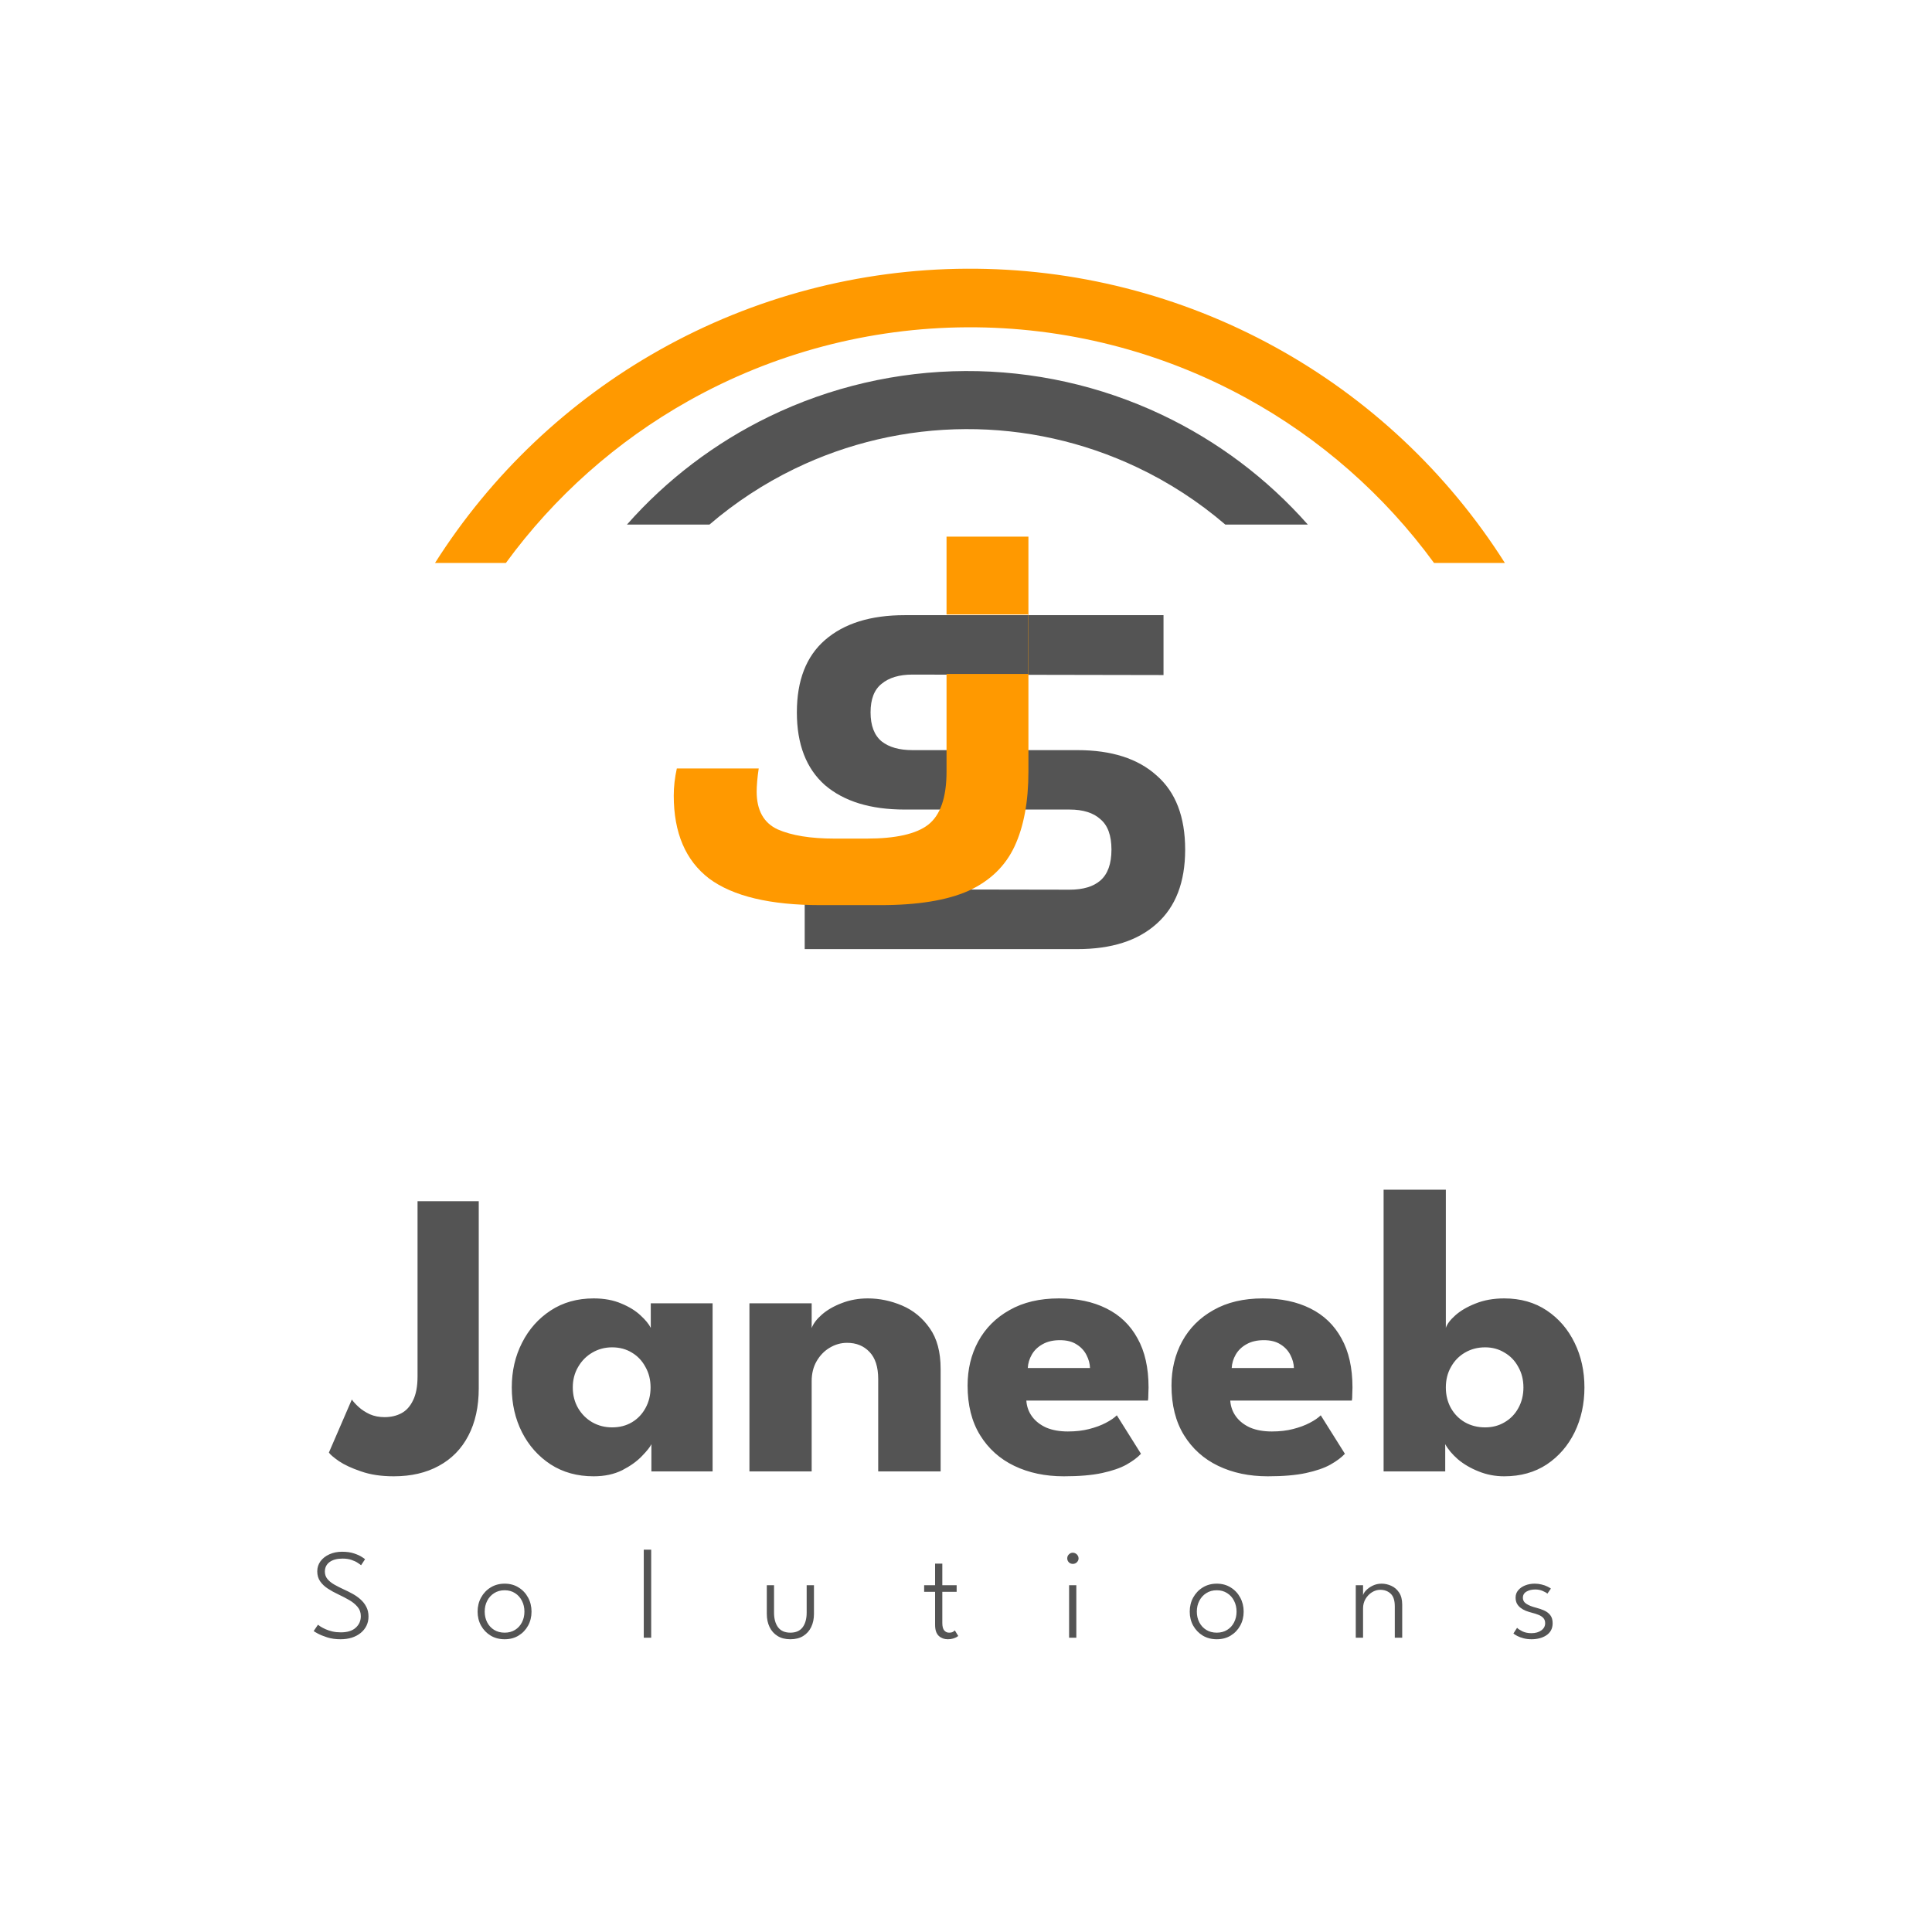 <svg width="151" height="151" viewBox="0 0 151 151" fill="none" xmlns="http://www.w3.org/2000/svg">
<path d="M37.418 108.504C37.418 109.944 37.146 111.181 36.602 112.216C36.069 113.24 35.301 114.024 34.298 114.568C33.306 115.112 32.133 115.384 30.778 115.384C29.797 115.384 28.943 115.256 28.218 115C27.493 114.755 26.917 114.488 26.49 114.2C26.063 113.901 25.802 113.677 25.706 113.528L27.498 109.384C27.626 109.565 27.807 109.763 28.042 109.976C28.277 110.189 28.565 110.376 28.906 110.536C29.247 110.685 29.631 110.76 30.058 110.76C30.549 110.76 30.986 110.659 31.37 110.456C31.754 110.253 32.058 109.917 32.282 109.448C32.517 108.979 32.634 108.355 32.634 107.576V93.88H37.418V108.504ZM50.911 115V112.872C50.815 113.085 50.57 113.395 50.175 113.8C49.791 114.205 49.279 114.573 48.639 114.904C47.999 115.224 47.252 115.384 46.399 115.384C45.119 115.384 43.999 115.075 43.039 114.456C42.079 113.827 41.332 112.989 40.799 111.944C40.266 110.888 39.999 109.72 39.999 108.44C39.999 107.16 40.266 105.997 40.799 104.952C41.332 103.896 42.079 103.053 43.039 102.424C43.999 101.795 45.119 101.48 46.399 101.48C47.22 101.48 47.94 101.613 48.559 101.88C49.178 102.136 49.679 102.445 50.063 102.808C50.447 103.16 50.714 103.485 50.863 103.784V101.864H55.695V115H50.911ZM44.767 108.44C44.767 109.037 44.906 109.576 45.183 110.056C45.46 110.525 45.828 110.893 46.287 111.16C46.756 111.427 47.274 111.56 47.839 111.56C48.426 111.56 48.943 111.427 49.391 111.16C49.839 110.893 50.191 110.525 50.447 110.056C50.714 109.576 50.847 109.037 50.847 108.44C50.847 107.843 50.714 107.309 50.447 106.84C50.191 106.36 49.839 105.987 49.391 105.72C48.943 105.443 48.426 105.304 47.839 105.304C47.274 105.304 46.756 105.443 46.287 105.72C45.828 105.987 45.46 106.36 45.183 106.84C44.906 107.309 44.767 107.843 44.767 108.44ZM67.822 101.48C68.739 101.48 69.635 101.667 70.51 102.04C71.384 102.413 72.104 103.005 72.669 103.816C73.235 104.616 73.517 105.672 73.517 106.984V115H68.638V107.784C68.638 106.845 68.413 106.141 67.966 105.672C67.517 105.192 66.931 104.952 66.206 104.952C65.725 104.952 65.272 105.08 64.846 105.336C64.43 105.581 64.088 105.933 63.822 106.392C63.566 106.84 63.438 107.357 63.438 107.944V115H58.574V101.864H63.438V103.8C63.566 103.448 63.832 103.096 64.237 102.744C64.653 102.381 65.171 102.083 65.79 101.848C66.419 101.603 67.096 101.48 67.822 101.48ZM80.216 109.464C80.248 109.933 80.397 110.349 80.664 110.712C80.931 111.075 81.299 111.363 81.768 111.576C82.248 111.779 82.813 111.88 83.464 111.88C84.083 111.88 84.637 111.816 85.128 111.688C85.629 111.56 86.061 111.4 86.424 111.208C86.797 111.016 87.085 110.819 87.288 110.616L89.176 113.624C88.909 113.912 88.531 114.195 88.04 114.472C87.56 114.739 86.925 114.957 86.136 115.128C85.347 115.299 84.349 115.384 83.144 115.384C81.693 115.384 80.403 115.112 79.272 114.568C78.141 114.024 77.251 113.224 76.6 112.168C75.949 111.112 75.624 109.821 75.624 108.296C75.624 107.016 75.901 105.864 76.456 104.84C77.021 103.805 77.837 102.989 78.904 102.392C79.971 101.784 81.256 101.48 82.76 101.48C84.189 101.48 85.427 101.741 86.472 102.264C87.528 102.787 88.339 103.565 88.904 104.6C89.48 105.624 89.768 106.904 89.768 108.44C89.768 108.525 89.763 108.696 89.752 108.952C89.752 109.208 89.741 109.379 89.72 109.464H80.216ZM85.192 106.92C85.181 106.579 85.091 106.243 84.92 105.912C84.749 105.571 84.493 105.293 84.152 105.08C83.811 104.856 83.373 104.744 82.84 104.744C82.307 104.744 81.853 104.851 81.48 105.064C81.117 105.267 80.84 105.533 80.648 105.864C80.456 106.195 80.349 106.547 80.328 106.92H85.192ZM96.153 109.464C96.186 109.933 96.335 110.349 96.602 110.712C96.868 111.075 97.236 111.363 97.706 111.576C98.186 111.779 98.751 111.88 99.401 111.88C100.02 111.88 100.575 111.816 101.066 111.688C101.567 111.56 101.999 111.4 102.362 111.208C102.735 111.016 103.023 110.819 103.226 110.616L105.114 113.624C104.847 113.912 104.468 114.195 103.978 114.472C103.498 114.739 102.863 114.957 102.074 115.128C101.284 115.299 100.287 115.384 99.082 115.384C97.631 115.384 96.34 115.112 95.21 114.568C94.079 114.024 93.188 113.224 92.537 112.168C91.887 111.112 91.561 109.821 91.561 108.296C91.561 107.016 91.839 105.864 92.394 104.84C92.959 103.805 93.775 102.989 94.841 102.392C95.908 101.784 97.194 101.48 98.698 101.48C100.127 101.48 101.364 101.741 102.41 102.264C103.466 102.787 104.276 103.565 104.842 104.6C105.418 105.624 105.706 106.904 105.706 108.44C105.706 108.525 105.7 108.696 105.69 108.952C105.69 109.208 105.679 109.379 105.658 109.464H96.153ZM101.13 106.92C101.119 106.579 101.028 106.243 100.858 105.912C100.687 105.571 100.431 105.293 100.09 105.08C99.748 104.856 99.311 104.744 98.778 104.744C98.244 104.744 97.791 104.851 97.418 105.064C97.055 105.267 96.778 105.533 96.585 105.864C96.394 106.195 96.287 106.547 96.266 106.92H101.13ZM108.139 115V92.984H113.003V103.784C113.099 103.485 113.344 103.16 113.739 102.808C114.144 102.445 114.672 102.136 115.323 101.88C115.984 101.613 116.731 101.48 117.563 101.48C118.843 101.48 119.952 101.795 120.891 102.424C121.83 103.053 122.555 103.896 123.067 104.952C123.579 105.997 123.835 107.16 123.835 108.44C123.835 109.72 123.579 110.888 123.067 111.944C122.555 112.989 121.83 113.827 120.891 114.456C119.952 115.075 118.843 115.384 117.563 115.384C116.859 115.384 116.192 115.256 115.563 115C114.944 114.755 114.406 114.44 113.947 114.056C113.499 113.661 113.168 113.267 112.955 112.872V115H108.139ZM119.067 108.44C119.067 107.843 118.934 107.309 118.667 106.84C118.411 106.36 118.054 105.987 117.595 105.72C117.147 105.443 116.64 105.304 116.075 105.304C115.488 105.304 114.96 105.443 114.491 105.72C114.032 105.987 113.67 106.36 113.403 106.84C113.136 107.309 113.003 107.843 113.003 108.44C113.003 109.037 113.136 109.576 113.403 110.056C113.67 110.525 114.032 110.893 114.491 111.16C114.96 111.427 115.488 111.56 116.075 111.56C116.64 111.56 117.147 111.427 117.595 111.16C118.054 110.893 118.411 110.525 118.667 110.056C118.934 109.576 119.067 109.037 119.067 108.44Z" fill="#545454"/>
<path d="M26.731 121.28C27.098 121.28 27.41 121.323 27.666 121.41C27.926 121.497 28.13 121.588 28.276 121.685C28.423 121.778 28.508 121.838 28.531 121.865L28.221 122.335C28.171 122.292 28.083 122.228 27.956 122.145C27.833 122.062 27.673 121.987 27.476 121.92C27.28 121.85 27.046 121.815 26.776 121.815C26.346 121.815 26.008 121.905 25.761 122.085C25.515 122.265 25.391 122.515 25.391 122.835C25.391 123.052 25.456 123.242 25.586 123.405C25.716 123.565 25.893 123.71 26.116 123.84C26.343 123.97 26.598 124.1 26.881 124.23C27.105 124.33 27.328 124.442 27.551 124.565C27.778 124.688 27.985 124.833 28.171 125C28.361 125.167 28.513 125.36 28.626 125.58C28.743 125.8 28.801 126.055 28.801 126.345C28.801 126.608 28.748 126.848 28.641 127.065C28.535 127.282 28.383 127.47 28.186 127.63C27.993 127.787 27.763 127.908 27.496 127.995C27.23 128.078 26.936 128.12 26.616 128.12C26.236 128.12 25.891 128.072 25.581 127.975C25.271 127.875 25.021 127.773 24.831 127.67C24.641 127.563 24.536 127.5 24.516 127.48L24.851 126.985C24.891 127.018 24.961 127.068 25.061 127.135C25.165 127.198 25.293 127.265 25.446 127.335C25.6 127.405 25.776 127.463 25.976 127.51C26.18 127.557 26.4 127.58 26.636 127.58C27.15 127.58 27.538 127.46 27.801 127.22C28.068 126.98 28.201 126.678 28.201 126.315C28.201 126.032 28.116 125.79 27.946 125.59C27.776 125.387 27.558 125.208 27.291 125.055C27.025 124.902 26.746 124.757 26.456 124.62C26.15 124.477 25.871 124.323 25.621 124.16C25.371 123.997 25.171 123.807 25.021 123.59C24.871 123.373 24.796 123.113 24.796 122.81C24.796 122.513 24.881 122.25 25.051 122.02C25.225 121.79 25.456 121.61 25.746 121.48C26.04 121.347 26.368 121.28 26.731 121.28ZM39.443 128.12C39.033 128.12 38.668 128.025 38.348 127.835C38.031 127.642 37.781 127.382 37.598 127.055C37.418 126.728 37.328 126.363 37.328 125.96C37.328 125.557 37.418 125.19 37.598 124.86C37.781 124.527 38.031 124.263 38.348 124.07C38.668 123.873 39.033 123.775 39.443 123.775C39.853 123.775 40.215 123.873 40.528 124.07C40.845 124.263 41.093 124.527 41.273 124.86C41.453 125.19 41.543 125.557 41.543 125.96C41.543 126.363 41.453 126.728 41.273 127.055C41.093 127.382 40.845 127.642 40.528 127.835C40.215 128.025 39.853 128.12 39.443 128.12ZM39.443 127.605C39.753 127.605 40.023 127.533 40.253 127.39C40.486 127.247 40.666 127.05 40.793 126.8C40.923 126.55 40.988 126.27 40.988 125.96C40.988 125.647 40.923 125.365 40.793 125.115C40.666 124.862 40.486 124.662 40.253 124.515C40.023 124.365 39.753 124.29 39.443 124.29C39.13 124.29 38.856 124.365 38.623 124.515C38.39 124.662 38.208 124.862 38.078 125.115C37.948 125.365 37.883 125.647 37.883 125.96C37.883 126.27 37.948 126.55 38.078 126.8C38.208 127.05 38.39 127.247 38.623 127.39C38.856 127.533 39.13 127.605 39.443 127.605ZM50.895 128H50.315V121.12H50.895V128ZM60.497 126.04C60.497 126.52 60.602 126.902 60.812 127.185C61.025 127.465 61.345 127.605 61.772 127.605C62.202 127.605 62.522 127.465 62.732 127.185C62.942 126.902 63.047 126.52 63.047 126.04V123.895H63.617V126.14C63.617 126.523 63.545 126.865 63.402 127.165C63.258 127.462 63.05 127.695 62.777 127.865C62.503 128.035 62.168 128.12 61.772 128.12C61.378 128.12 61.045 128.035 60.772 127.865C60.498 127.695 60.29 127.462 60.147 127.165C60.003 126.865 59.932 126.523 59.932 126.14V123.895H60.497V126.04ZM72.229 123.895H73.084V122.21H73.649V123.895H74.769V124.41H73.649V126.845C73.649 127.118 73.699 127.313 73.799 127.43C73.899 127.547 74.024 127.605 74.174 127.605C74.317 127.605 74.425 127.58 74.499 127.53C74.572 127.48 74.615 127.447 74.629 127.43L74.894 127.865C74.874 127.882 74.829 127.912 74.759 127.955C74.689 127.995 74.597 128.032 74.484 128.065C74.371 128.102 74.234 128.12 74.074 128.12C73.797 128.12 73.562 128.032 73.369 127.855C73.179 127.675 73.084 127.388 73.084 126.995V124.41H72.229V123.895ZM83.558 128V123.895H84.123V128H83.558ZM83.848 122.23C83.728 122.23 83.624 122.188 83.538 122.105C83.454 122.018 83.413 121.915 83.413 121.795C83.413 121.672 83.456 121.568 83.543 121.485C83.629 121.398 83.731 121.355 83.848 121.355C83.928 121.355 84.001 121.375 84.068 121.415C84.138 121.455 84.193 121.508 84.233 121.575C84.276 121.638 84.298 121.712 84.298 121.795C84.298 121.915 84.253 122.018 84.163 122.105C84.076 122.188 83.971 122.23 83.848 122.23ZM95.101 128.12C94.691 128.12 94.326 128.025 94.006 127.835C93.69 127.642 93.44 127.382 93.256 127.055C93.076 126.728 92.986 126.363 92.986 125.96C92.986 125.557 93.076 125.19 93.256 124.86C93.44 124.527 93.69 124.263 94.006 124.07C94.326 123.873 94.691 123.775 95.101 123.775C95.511 123.775 95.873 123.873 96.186 124.07C96.503 124.263 96.751 124.527 96.931 124.86C97.111 125.19 97.201 125.557 97.201 125.96C97.201 126.363 97.111 126.728 96.931 127.055C96.751 127.382 96.503 127.642 96.186 127.835C95.873 128.025 95.511 128.12 95.101 128.12ZM95.101 127.605C95.411 127.605 95.681 127.533 95.911 127.39C96.145 127.247 96.325 127.05 96.451 126.8C96.581 126.55 96.646 126.27 96.646 125.96C96.646 125.647 96.581 125.365 96.451 125.115C96.325 124.862 96.145 124.662 95.911 124.515C95.681 124.365 95.411 124.29 95.101 124.29C94.788 124.29 94.515 124.365 94.281 124.515C94.048 124.662 93.866 124.862 93.736 125.115C93.606 125.365 93.541 125.647 93.541 125.96C93.541 126.27 93.606 126.55 93.736 126.8C93.866 127.05 94.048 127.247 94.281 127.39C94.515 127.533 94.788 127.605 95.101 127.605ZM107.983 123.775C108.243 123.775 108.496 123.832 108.743 123.945C108.989 124.055 109.193 124.232 109.353 124.475C109.513 124.715 109.593 125.027 109.593 125.41V128H109.013V125.545C109.013 125.088 108.906 124.76 108.693 124.56C108.479 124.357 108.206 124.255 107.873 124.255C107.653 124.255 107.439 124.318 107.233 124.445C107.029 124.572 106.861 124.745 106.728 124.965C106.598 125.185 106.533 125.432 106.533 125.705V128H105.963V123.895H106.533V124.685C106.556 124.568 106.634 124.44 106.768 124.3C106.904 124.157 107.078 124.033 107.288 123.93C107.501 123.827 107.733 123.775 107.983 123.775ZM119.95 123.775C120.14 123.775 120.318 123.797 120.485 123.84C120.655 123.88 120.803 123.932 120.93 123.995C121.056 124.055 121.151 124.11 121.215 124.16L120.94 124.555C120.87 124.488 120.748 124.418 120.575 124.345C120.401 124.268 120.206 124.23 119.99 124.23C119.723 124.23 119.495 124.285 119.305 124.395C119.118 124.505 119.025 124.665 119.025 124.875C119.025 125.078 119.12 125.24 119.31 125.36C119.5 125.48 119.75 125.578 120.06 125.655C120.296 125.715 120.511 125.79 120.705 125.88C120.901 125.97 121.058 126.093 121.175 126.25C121.291 126.403 121.35 126.608 121.35 126.865C121.35 127.085 121.305 127.275 121.215 127.435C121.125 127.592 121.001 127.72 120.845 127.82C120.691 127.92 120.516 127.995 120.32 128.045C120.123 128.095 119.916 128.12 119.7 128.12C119.476 128.12 119.27 128.095 119.08 128.045C118.89 127.995 118.726 127.935 118.59 127.865C118.456 127.795 118.355 127.73 118.285 127.67L118.57 127.225C118.656 127.315 118.798 127.408 118.995 127.505C119.195 127.598 119.428 127.645 119.695 127.645C120.005 127.645 120.26 127.573 120.46 127.43C120.663 127.287 120.765 127.098 120.765 126.865C120.765 126.695 120.716 126.558 120.62 126.455C120.523 126.352 120.396 126.27 120.24 126.21C120.083 126.147 119.916 126.093 119.74 126.05C119.57 126.007 119.406 125.955 119.25 125.895C119.096 125.832 118.96 125.753 118.84 125.66C118.72 125.567 118.625 125.455 118.555 125.325C118.488 125.192 118.455 125.037 118.455 124.86C118.455 124.64 118.523 124.45 118.66 124.29C118.796 124.127 118.978 124 119.205 123.91C119.435 123.82 119.683 123.775 119.95 123.775Z" fill="#545454"/>
<path d="M62.893 74.18V69.5L83.593 69.536C84.649 69.536 85.453 69.296 86.005 68.816C86.581 68.312 86.869 67.508 86.869 66.404C86.869 65.3 86.581 64.508 86.005 64.028C85.453 63.524 84.649 63.272 83.593 63.272H70.705C68.041 63.272 65.965 62.636 64.477 61.364C63.013 60.068 62.281 58.172 62.281 55.676C62.281 53.18 63.013 51.296 64.477 50.024C65.965 48.728 68.041 48.08 70.705 48.08H90.937V52.76L71.317 52.724C70.285 52.724 69.481 52.964 68.905 53.444C68.329 53.9 68.041 54.644 68.041 55.676C68.041 56.708 68.329 57.464 68.905 57.944C69.481 58.4 70.285 58.628 71.317 58.628H84.205C86.869 58.628 88.933 59.288 90.397 60.608C91.885 61.904 92.629 63.836 92.629 66.404C92.629 68.948 91.885 70.88 90.397 72.2C88.933 73.52 86.869 74.18 84.205 74.18H62.893Z" fill="#545454"/>
<path fill-rule="evenodd" clip-rule="evenodd" d="M55.419 68.662C57.286 70.049 60.193 70.742 64.139 70.742H68.819C71.726 70.742 74.019 70.369 75.699 69.622C77.379 68.849 78.579 67.689 79.299 66.142C80.019 64.595 80.379 62.649 80.379 60.302V41.942H73.979V48.026H80.357V52.674H73.979V60.302C73.979 62.329 73.499 63.715 72.539 64.462C71.606 65.182 70.006 65.542 67.739 65.542H65.219C63.353 65.542 61.873 65.302 60.779 64.822C59.686 64.315 59.139 63.329 59.139 61.862C59.139 61.649 59.153 61.382 59.179 61.062C59.206 60.742 59.246 60.409 59.299 60.062H52.899C52.739 60.782 52.659 61.489 52.659 62.182C52.659 65.089 53.579 67.249 55.419 68.662Z" fill="#FF9900"/>
<path fill-rule="evenodd" clip-rule="evenodd" d="M49 41C52.105 37.484 55.881 34.614 60.112 32.561C64.891 30.242 70.13 29.025 75.441 29C80.753 28.975 86.003 30.143 90.803 32.416C95.155 34.477 99.036 37.399 102.217 41H95.768C93.682 39.21 91.36 37.701 88.861 36.518C84.674 34.535 80.096 33.516 75.463 33.538C70.83 33.56 66.261 34.621 62.093 36.643C59.693 37.808 57.461 39.274 55.449 41H49Z" fill="#545454"/>
<path fill-rule="evenodd" clip-rule="evenodd" d="M39.538 44H34C38.385 37.083 44.419 31.358 51.565 27.344C58.893 23.227 67.147 21.044 75.552 21.001C83.956 20.957 92.233 23.054 99.603 27.094C106.941 31.116 113.139 36.933 117.618 44H112.081C108.2 38.688 103.192 34.283 97.402 31.109C90.714 27.443 83.203 25.54 75.576 25.58C67.949 25.619 60.458 27.6 53.808 31.336C48.187 34.493 43.325 38.817 39.538 44Z" fill="#FF9900"/>
</svg>

